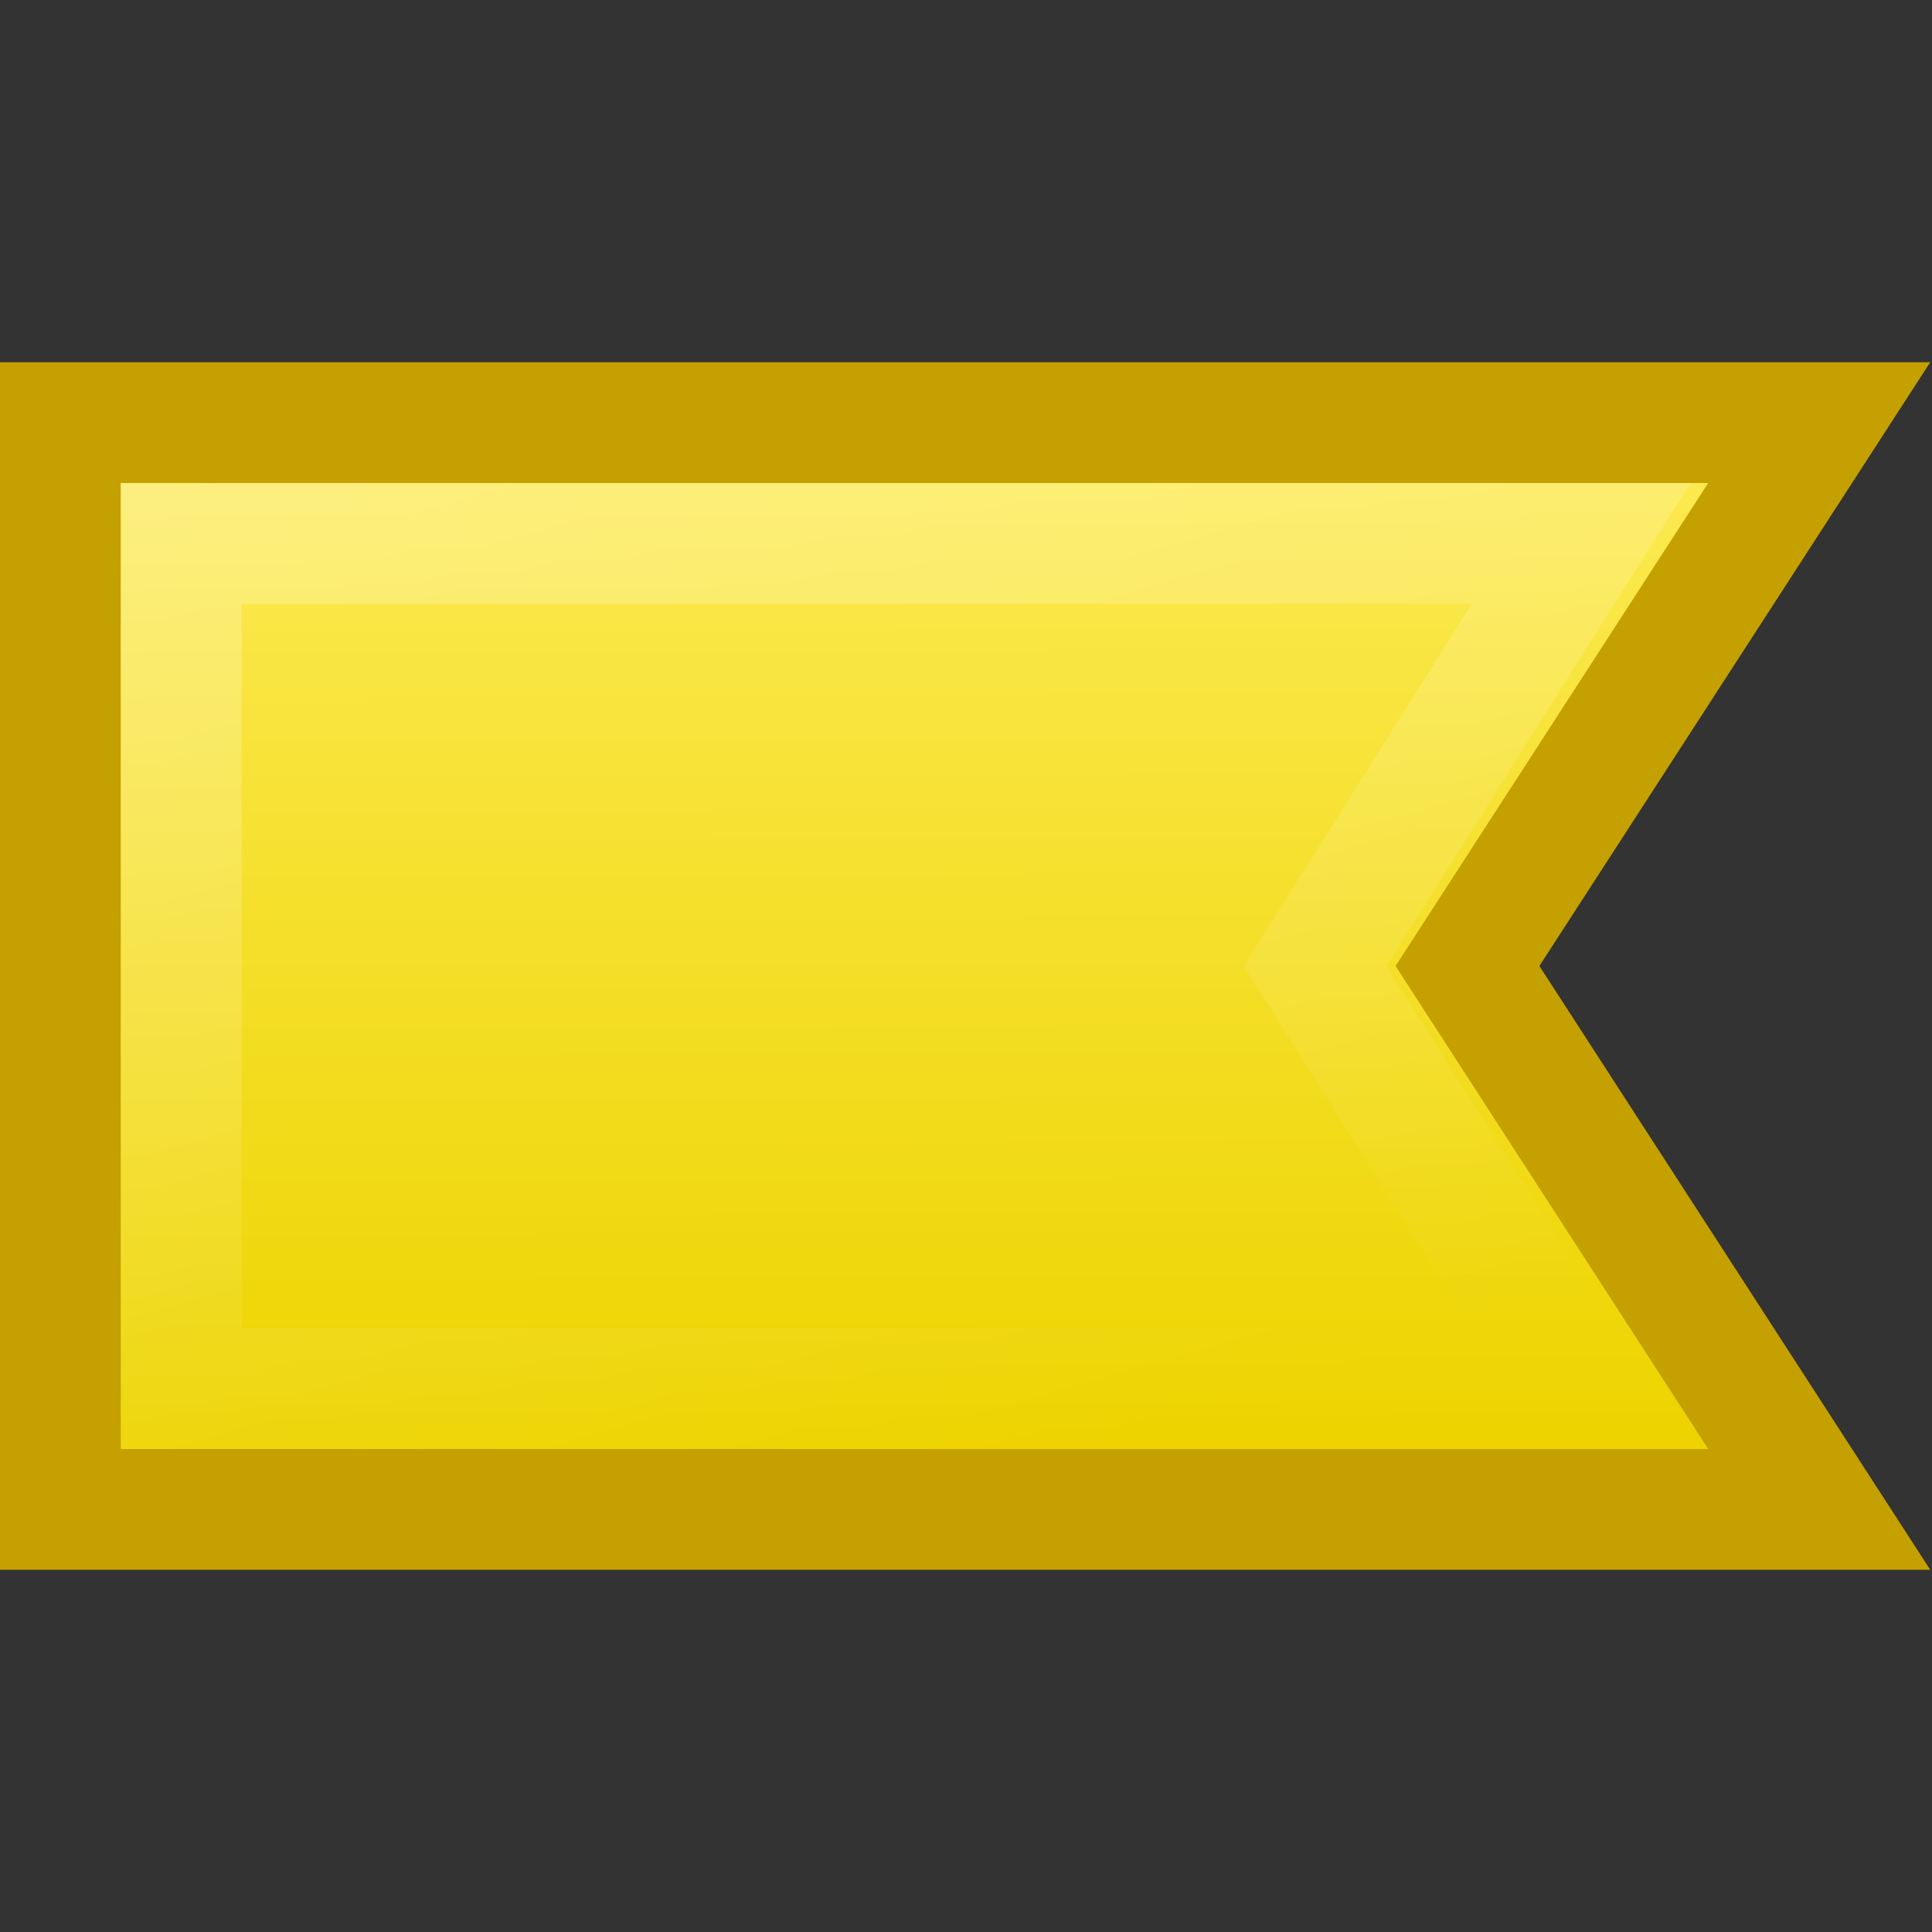 <?xml version="1.0" encoding="UTF-8" standalone="no"?>
<!-- Created with Inkscape (http://www.inkscape.org/) -->

<svg
   width="16"
   height="16"
   id="svg2"
   sodipodi:version="0.32"
   inkscape:version="1.2.2 (b0a8486541, 2022-12-01)"
   version="1.0"
   sodipodi:docname="Default_status_scalable_hb-gf-yellow.svg"
   inkscape:output_extension="org.inkscape.output.svg.inkscape"
   xml:space="preserve"
   xmlns:inkscape="http://www.inkscape.org/namespaces/inkscape"
   xmlns:sodipodi="http://sodipodi.sourceforge.net/DTD/sodipodi-0.dtd"
   xmlns:xlink="http://www.w3.org/1999/xlink"
   xmlns="http://www.w3.org/2000/svg"
   xmlns:svg="http://www.w3.org/2000/svg"
   xmlns:rdf="http://www.w3.org/1999/02/22-rdf-syntax-ns#"
   xmlns:cc="http://creativecommons.org/ns#"
   xmlns:dc="http://purl.org/dc/elements/1.1/"><rect width="100%" height="100%" fill="#333333" stroke="none"/><title
     id="title1069">Group Flag Yellow</title><defs
     id="defs4"><inkscape:perspective
       sodipodi:type="inkscape:persp3d"
       inkscape:vp_x="0 : 494.18109 : 1"
       inkscape:vp_y="0 : 1000 : 0"
       inkscape:vp_z="744.09448 : 494.18109 : 1"
       inkscape:persp3d-origin="372.04724 : 318.78739 : 1"
       id="perspective10" /><linearGradient
       id="linearGradient7577"><stop
         style="stop-color:#000000;stop-opacity:0.314;"
         offset="0"
         id="stop7579" /><stop
         style="stop-color:#000000;stop-opacity:0.31"
         offset="1"
         id="stop7581" /></linearGradient><linearGradient
       id="linearGradient2264"><stop
         style="stop-color:#3465a4;stop-opacity:1;"
         offset="0.248"
         id="stop8000" /><stop
         style="stop-color:#729fcf;stop-opacity:1;"
         offset="1"
         id="stop2268" /></linearGradient><linearGradient
       id="linearGradient3702"><stop
         id="stop3704"
         offset="0"
         style="stop-color:black;stop-opacity:0;" /><stop
         style="stop-color:black;stop-opacity:1;"
         offset="0.5"
         id="stop3710" /><stop
         id="stop3706"
         offset="1"
         style="stop-color:black;stop-opacity:0;" /></linearGradient><linearGradient
       inkscape:collect="always"
       xlink:href="#linearGradient3166"
       id="linearGradient3172"
       x1="13.942"
       y1="10.32"
       x2="13.996"
       y2="26.223"
       gradientUnits="userSpaceOnUse"
       gradientTransform="matrix(0.486,0,0,0.49,0.014,-0.97)" /><linearGradient
       id="linearGradient3166"><stop
         style="stop-color:#fce94f;stop-opacity:1;"
         offset="0"
         id="stop3168" /><stop
         style="stop-color:#edd400;stop-opacity:1;"
         offset="1"
         id="stop3170" /></linearGradient><linearGradient
       inkscape:collect="always"
       xlink:href="#linearGradient5113"
       id="linearGradient5315"
       x1="47.686"
       y1="7.245"
       x2="22.738"
       y2="14.158"
       gradientUnits="userSpaceOnUse"
       gradientTransform="matrix(0,-0.492,0.479,0,-0.892,24.032)" /><linearGradient
       inkscape:collect="always"
       id="linearGradient5113"><stop
         style="stop-color:white;stop-opacity:1;"
         offset="0"
         id="stop5115" /><stop
         style="stop-color:white;stop-opacity:0;"
         offset="1"
         id="stop5117" /></linearGradient></defs><sodipodi:namedview
     id="base"
     pagecolor="#ffffff"
     bordercolor="#666666"
     borderopacity="1.0"
     gridtolerance="10000"
     guidetolerance="10"
     objecttolerance="10"
     inkscape:pageopacity="0.0"
     inkscape:pageshadow="2"
     inkscape:zoom="29.10923"
     inkscape:cx="-4.3457007"
     inkscape:cy="8.2104542"
     inkscape:document-units="px"
     inkscape:current-layer="layer1"
     showgrid="true"
     inkscape:window-width="1920"
     inkscape:window-height="1003"
     inkscape:window-x="1440"
     inkscape:window-y="0"
     inkscape:pagecheckerboard="0"
     inkscape:window-maximized="1"
     inkscape:showpageshadow="2"
     inkscape:deskcolor="#d1d1d1"><inkscape:grid
       type="xygrid"
       id="grid4978" /></sodipodi:namedview><g
     inkscape:label="Layer 1"
     inkscape:groupmode="layer"
     id="layer1"><path
       style="font-variation-settings:normal;opacity:1;vector-effect:none;fill:url(#linearGradient3172);fill-opacity:1;fill-rule:evenodd;stroke:#c4a000;stroke-width:1;stroke-linecap:butt;stroke-linejoin:miter;stroke-miterlimit:4;stroke-dasharray:none;stroke-dashoffset:0;stroke-opacity:1;-inkscape-stroke:none;marker:none;marker-start:none;marker-mid:none;marker-end:none;stop-color:#000000;stop-opacity:1"
       d="M 15.066,3.5 12.153,8 l 2.913,4.5 H 0.5 V 3.5 Z"
       id="path2262"
       sodipodi:nodetypes="cccccc" /><path
       style="font-variation-settings:normal;opacity:0.354;vector-effect:none;fill:none;fill-opacity:1;fill-rule:evenodd;stroke:url(#linearGradient5315);stroke-width:1;stroke-linecap:butt;stroke-linejoin:miter;stroke-miterlimit:4;stroke-dasharray:none;stroke-dashoffset:0;stroke-opacity:1;-inkscape-stroke:none;marker:none;marker-start:none;marker-mid:none;marker-end:none;stop-color:#000000;stop-opacity:1"
       d="m 13.095,4.5 -2.204,3.5 2.204,3.5 H 1.5 V 4.5 Z"
       id="path2272"
       sodipodi:nodetypes="cccccc" /></g></svg>
